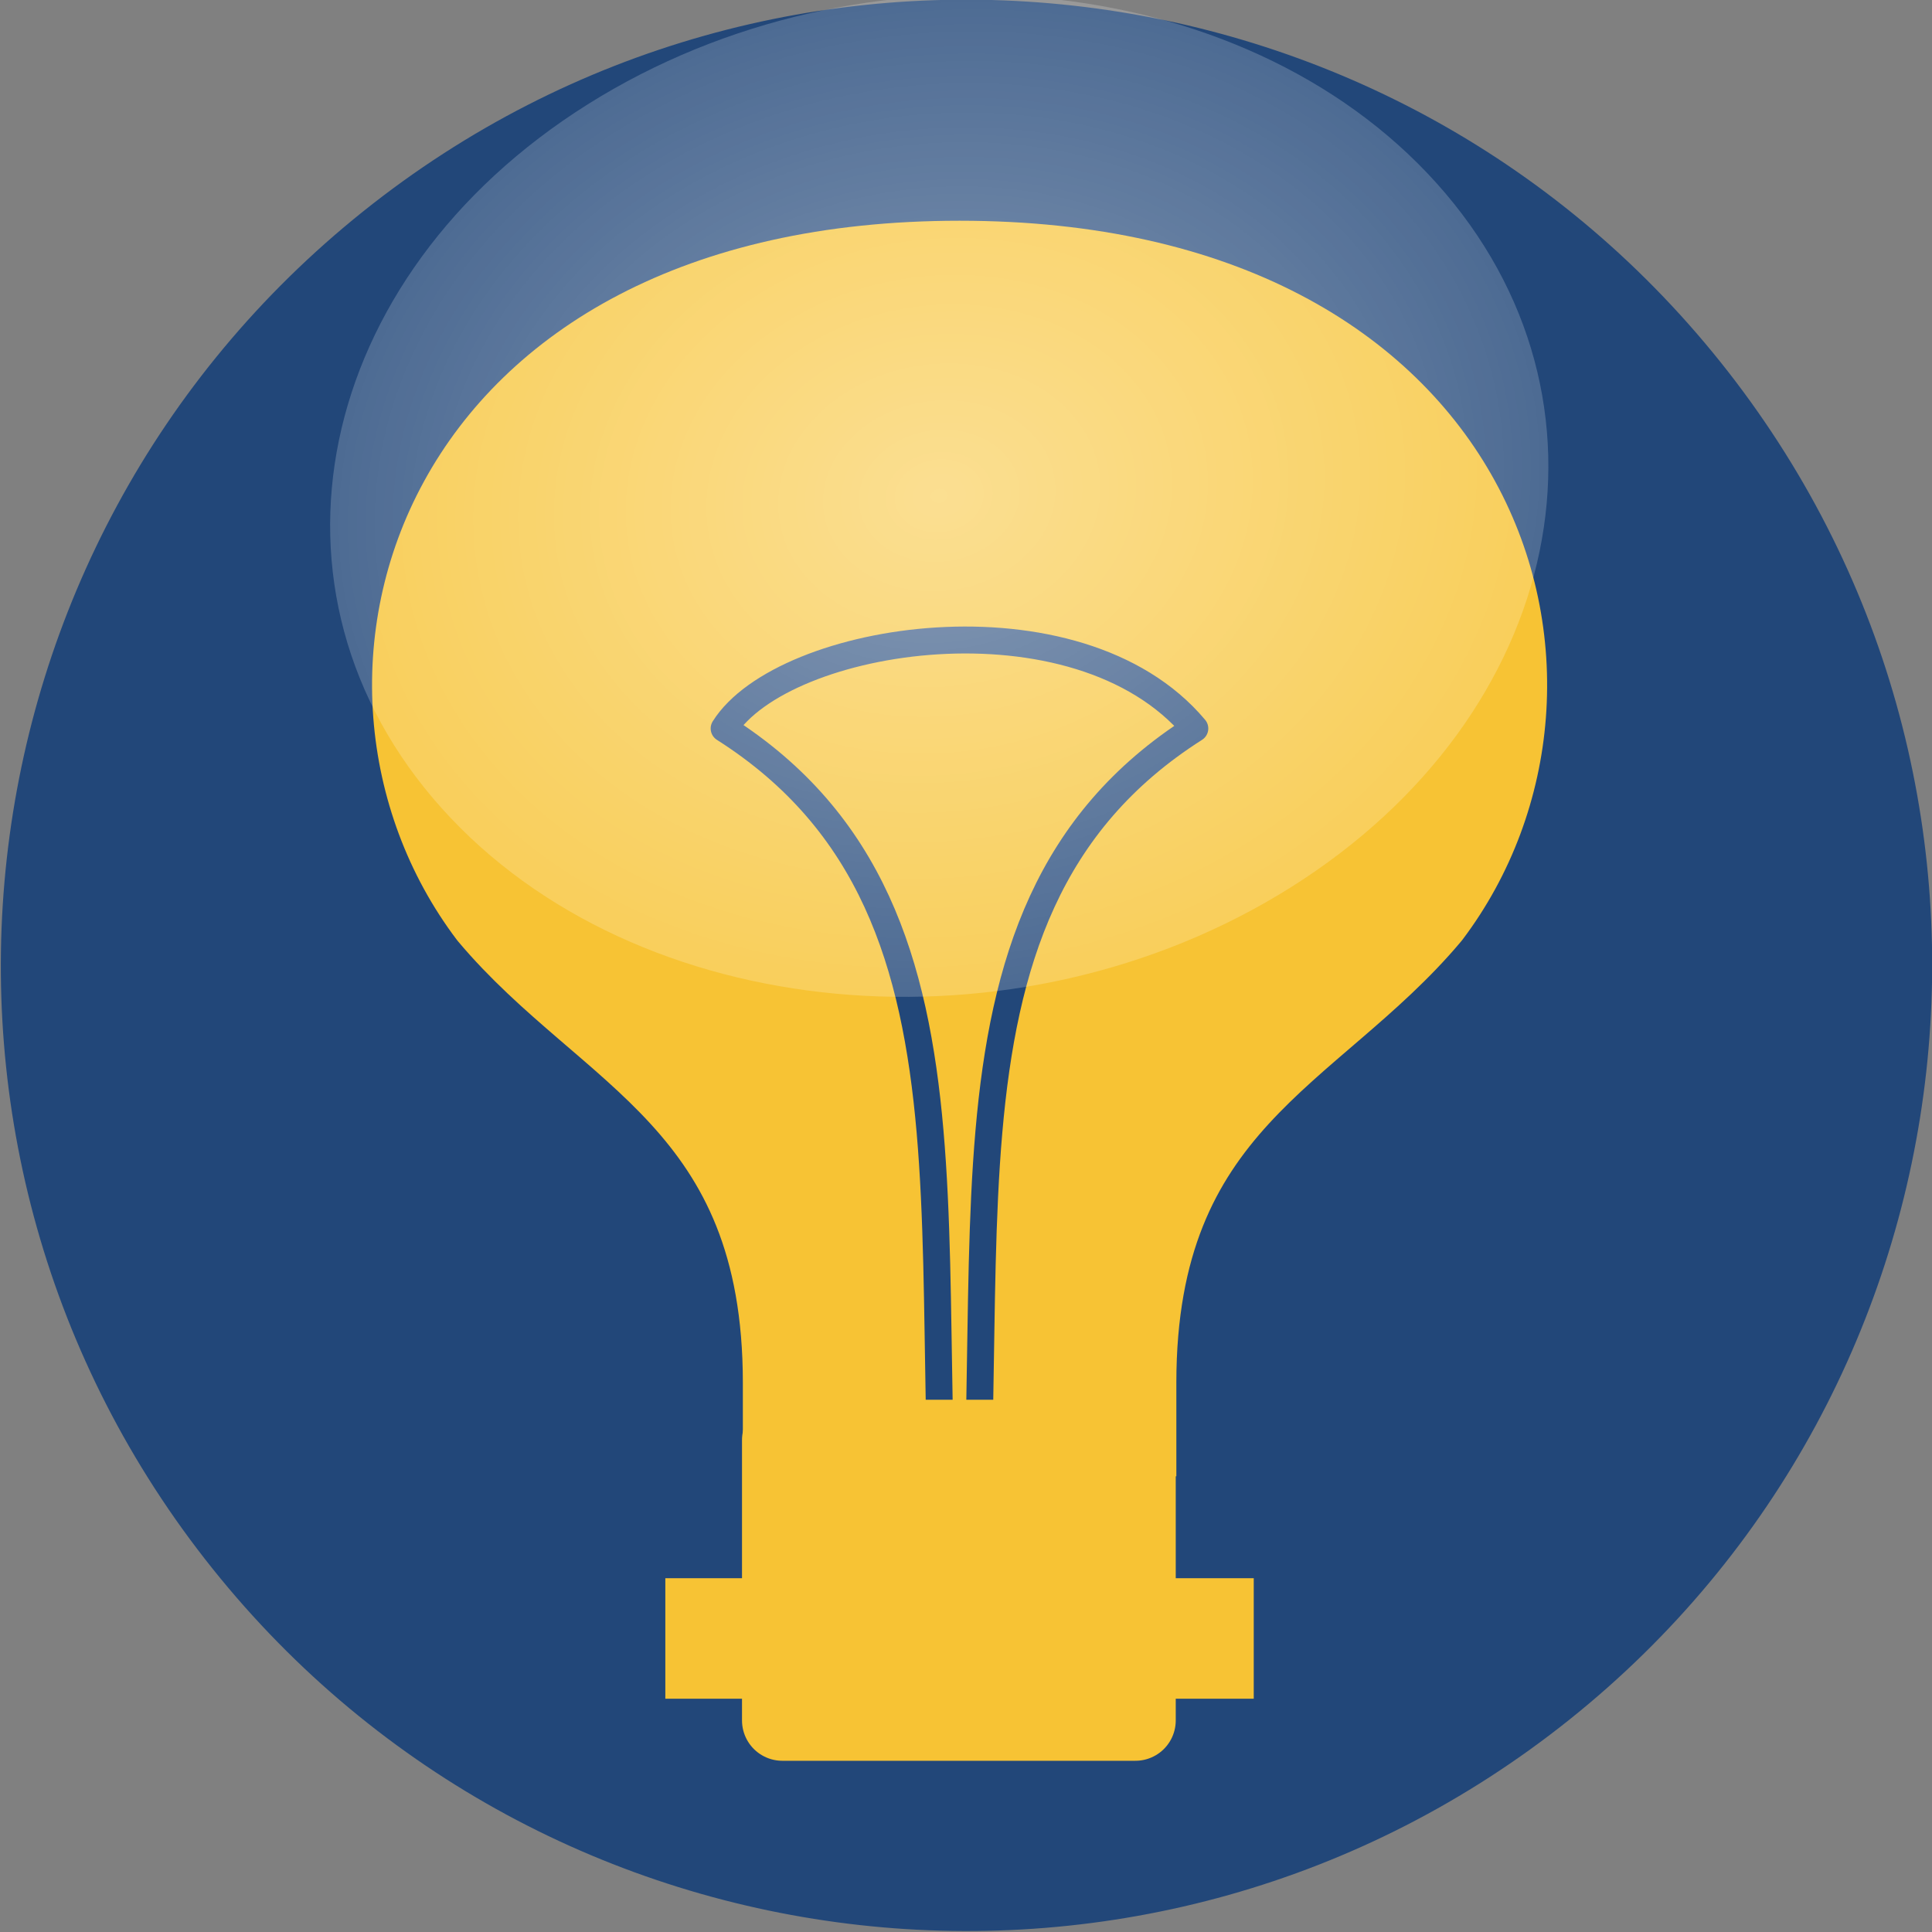 <?xml version="1.0" encoding="UTF-8" standalone="no"?>
<!-- Created with Inkscape (http://www.inkscape.org/) -->

<svg
   xmlns:dc="http://purl.org/dc/elements/1.1/"
   xmlns:cc="http://creativecommons.org/ns#"
   xmlns:rdf="http://www.w3.org/1999/02/22-rdf-syntax-ns#"
   xmlns:svg="http://www.w3.org/2000/svg"
   xmlns="http://www.w3.org/2000/svg"
   xmlns:xlink="http://www.w3.org/1999/xlink"
   xmlns:sodipodi="http://sodipodi.sourceforge.net/DTD/sodipodi-0.dtd"
   xmlns:inkscape="http://www.inkscape.org/namespaces/inkscape"
   width="16"
   height="16"
   id="svg2400"
   sodipodi:version="0.32"
   inkscape:version="0.48.0 r9654"
   version="1.0"
   sodipodi:docname="bc_lampe_icon.svg"
   inkscape:output_extension="org.inkscape.output.svg.inkscape">
  <rect width="100%" height="100%" fill="#808080" stroke="none"/>
  <defs
     id="defs2402"><linearGradient
   id="linearGradient4016">
  <stop
     style="stop-color:#ffffff;stop-opacity:0.631;"
     offset="0"
     id="stop4022" />
  <stop
     id="stop4030"
     offset="1"
     style="stop-color:#ffffff;stop-opacity:0.266;" />
</linearGradient>
<linearGradient
   id="linearGradient3974">
  <stop
     style="stop-color:#ff9b26;stop-opacity:1;"
     offset="0"
     id="stop3976" />
  <stop
     id="stop4046"
     offset="0.957"
     style="stop-color:#ff9b26;stop-opacity:1;" />
  <stop
     id="stop4044"
     offset="1"
     style="stop-color:#00000a;stop-opacity:0.044;" />
</linearGradient>
<linearGradient
   id="linearGradient3966">
  <stop
     style="stop-color:#ffffff;stop-opacity:0.576;"
     offset="0"
     id="stop3970" />
  <stop
     id="stop3972"
     offset="1"
     style="stop-color:#000000;stop-opacity:0;" />
</linearGradient>
<linearGradient
   id="linearGradient3954">
  <stop
     style="stop-color:#ff9b26;stop-opacity:1;"
     offset="0"
     id="stop3956" />
  <stop
     id="stop3962"
     offset="0.5"
     style="stop-color:#ff9b26;stop-opacity:0.498;" />
  <stop
     style="stop-color:#ff9b26;stop-opacity:0;"
     offset="1"
     id="stop3958" />
</linearGradient>
<inkscape:perspective
   sodipodi:type="inkscape:persp3d"
   inkscape:vp_x="0 : 526.18109 : 1"
   inkscape:vp_y="0 : 1000 : 0"
   inkscape:vp_z="744.09448 : 526.18109 : 1"
   inkscape:persp3d-origin="372.04724 : 350.78739 : 1"
   id="perspective2408" />
<radialGradient
   inkscape:collect="always"
   xlink:href="#linearGradient4016"
   id="radialGradient4032"
   cx="10.354"
   cy="9.181"
   fx="10.354"
   fy="9.181"
   r="8.271"
   gradientUnits="userSpaceOnUse" />
<radialGradient
   inkscape:collect="always"
   xlink:href="#linearGradient3974"
   id="radialGradient4038"
   cx="10.354"
   cy="9.181"
   fx="10.354"
   fy="9.181"
   r="8.271"
   gradientUnits="userSpaceOnUse" />
<inkscape:perspective
   sodipodi:type="inkscape:persp3d"
   inkscape:vp_x="0 : 526.18109 : 1"
   inkscape:vp_y="0 : 1000 : 0"
   inkscape:vp_z="744.09448 : 526.18109 : 1"
   inkscape:persp3d-origin="372.04724 : 350.78739 : 1"
   id="perspective6500" />
<inkscape:perspective
   id="perspective44-2"
   inkscape:persp3d-origin="135.069 : 90.041331 : 1"
   inkscape:vp_z="270.138 : 135.062 : 1"
   inkscape:vp_y="0 : 1000 : 0"
   inkscape:vp_x="0 : 135.062 : 1"
   sodipodi:type="inkscape:persp3d" />
<inkscape:perspective
   id="perspective44-9"
   inkscape:persp3d-origin="135.069 : 90.041331 : 1"
   inkscape:vp_z="270.138 : 135.062 : 1"
   inkscape:vp_y="0 : 1000 : 0"
   inkscape:vp_x="0 : 135.062 : 1"
   sodipodi:type="inkscape:persp3d" />
<inkscape:perspective
   id="perspective44-6"
   inkscape:persp3d-origin="135.069 : 90.041331 : 1"
   inkscape:vp_z="270.138 : 135.062 : 1"
   inkscape:vp_y="0 : 1000 : 0"
   inkscape:vp_x="0 : 135.062 : 1"
   sodipodi:type="inkscape:persp3d" />
<inkscape:perspective
   id="perspective44"
   inkscape:persp3d-origin="135.069 : 90.041331 : 1"
   inkscape:vp_z="270.138 : 135.062 : 1"
   inkscape:vp_y="0 : 1000 : 0"
   inkscape:vp_x="0 : 135.062 : 1"
   sodipodi:type="inkscape:persp3d" />

	
	
	
	
	
	
	
	
	
	
	
	
	
	
	
	
	
<inkscape:perspective
   id="perspective44-94"
   inkscape:persp3d-origin="135.069 : 90.041331 : 1"
   inkscape:vp_z="270.138 : 135.062 : 1"
   inkscape:vp_y="0 : 1000 : 0"
   inkscape:vp_x="0 : 135.062 : 1"
   sodipodi:type="inkscape:persp3d" />
</defs>
  <sodipodi:namedview
     id="base"
     pagecolor="#ffffff"
     bordercolor="#666666"
     borderopacity="1.0"
     gridtolerance="10000"
     guidetolerance="10"
     objecttolerance="10"
     inkscape:pageopacity="0.0"
     inkscape:pageshadow="2"
     inkscape:zoom="22.4"
     inkscape:cx="-9.1460482"
     inkscape:cy="5.489777"
     inkscape:document-units="px"
     inkscape:current-layer="layer3"
     showgrid="false"
     showguides="true"
     inkscape:guide-bbox="true"
     inkscape:window-width="1672"
     inkscape:window-height="989"
     inkscape:window-x="0"
     inkscape:window-y="0"
     units="mm"
     inkscape:window-maximized="1" />
  <g
     inkscape:groupmode="layer"
     id="layer4"
     inkscape:label="kreis"
     style="display:inline"
     transform="translate(0,-1.0554199e-6)">
    <path
       sodipodi:type="arc"
       style="fill:#224779;fill-opacity:1;stroke:none"
       id="path3944"
       sodipodi:cx="10.354064"
       sodipodi:cy="9.1814699"
       sodipodi:rx="8.2706242"
       sodipodi:ry="8.2706242"
       d="m 18.625,9.181 c 0,4.568 -3.703,8.271 -8.271,8.271 -4.568,0 -8.271,-3.703 -8.271,-8.271 0,-4.568 3.703,-8.271 8.271,-8.271 4.568,0 8.271,3.703 8.271,8.271 z"
       transform="matrix(0.604,0.755,-0.755,0.604,8.682,-5.368)" />
  </g>
  <g
     inkscape:groupmode="layer"
     id="layer5"
     inkscape:label="schatten"
     style="display:none"
     sodipodi:insensitive="true"
     transform="translate(0,-1.0554199e-6)">
    <path
       sodipodi:type="arc"
       style="fill:url(#radialGradient4038);fill-opacity:1;stroke:none"
       id="path3987"
       sodipodi:cx="10.354064"
       sodipodi:cy="9.1814699"
       sodipodi:rx="8.2706242"
       sodipodi:ry="8.2706242"
       d="m 18.625,9.181 c 0,4.568 -3.703,8.271 -8.271,8.271 -4.568,0 -8.271,-3.703 -8.271,-8.271 0,-4.568 3.703,-8.271 8.271,-8.271 4.568,0 8.271,3.703 8.271,8.271 z"
       transform="matrix(-0.158,-0.954,0.954,-0.158,0.877,19.333)" />
  </g>
  <g
     inkscape:groupmode="layer"
     id="layer3"
     inkscape:label="fig"
     style="display:inline"
     transform="translate(0,-1.0554199e-6)">
    <path
       style="fill:#224779;fill-opacity:1;stroke:#224779;stroke-width:0.045;stroke-miterlimit:4;stroke-opacity:1;stroke-dasharray:none"
       d=""
       id="path3503"
       inkscape:connector-curvature="0" />
    <path
       id="path14"
       style="fill:#f7c334;fill-opacity:1;fill-rule:nonzero;stroke:none"
       d="m 6.484,14.548 2.924,0 0,-2.322 -2.924,0 0,2.322 z"
       inkscape:connector-curvature="0" />
    <path
       id="path18"
       style="fill:#ffffff;fill-opacity:1;fill-rule:nonzero;stroke:none"
       d="m 9.408,12.226 0,-0.774 c 0,-2.322 1.462,-2.709 2.437,-3.871 1.462,-1.935 0.487,-5.419 -3.898,-5.419 -4.386,0 -5.36,3.484 -3.898,5.419 0.975,1.161 2.437,1.548 2.437,3.871 l 0,0.774"
       inkscape:connector-curvature="0" />
    <path
       id="path20"
       style="fill:#f7c334;stroke:#f7c334;stroke-width:0.668;stroke-linecap:butt;stroke-linejoin:round;stroke-miterlimit:10;stroke-opacity:1;stroke-dasharray:none;fill-opacity:1"
       d="m 9.408,12.226 0,-0.774 c 0,-2.322 1.462,-2.709 2.437,-3.871 1.462,-1.935 0.487,-5.419 -3.898,-5.419 -4.386,0 -5.36,3.484 -3.898,5.419 0.975,1.161 2.437,1.548 2.437,3.871 l 0,0.774"
       inkscape:connector-curvature="0" />
    <path
       id="path24"
       style="fill:#000000;fill-opacity:0;stroke:#224779;stroke-width:0.223;stroke-linecap:butt;stroke-linejoin:round;stroke-miterlimit:10;stroke-opacity:1;stroke-dasharray:none"
       d="M 7.946,14.161 C 8.433,10.677 7.459,7.581 9.895,6.033 8.921,4.872 6.484,5.259 5.997,6.033 8.433,7.581 7.459,10.677 7.946,14.161"
       inkscape:connector-curvature="0" />
    <g
       id="g6384"
       transform="translate(-1.714,-3.22)"
       style="fill:#ffffff;fill-opacity:1;stroke:#ffffff;stroke-opacity:1">
      <path
         inkscape:connector-curvature="0"
         d="M -17.06,4.973 -19.541,2.492"
         style="fill:#ffffff;fill-opacity:1;stroke:#ffffff;stroke-width:0.636;stroke-linecap:butt;stroke-linejoin:round;stroke-miterlimit:10;stroke-opacity:1;stroke-dasharray:none"
         id="path26" />
      <path
         inkscape:connector-curvature="0"
         d="m -12.925,3.319 0,-2.895"
         style="fill:#ffffff;fill-opacity:1;stroke:#ffffff;stroke-width:0.636;stroke-linecap:butt;stroke-linejoin:round;stroke-miterlimit:10;stroke-opacity:1;stroke-dasharray:none"
         id="path28" />
      <path
         inkscape:connector-curvature="0"
         d="M -8.789,5.387 -6.216,3.221"
         style="fill:#ffffff;fill-opacity:1;stroke:#ffffff;stroke-width:0.636;stroke-linecap:butt;stroke-linejoin:round;stroke-miterlimit:10;stroke-opacity:1;stroke-dasharray:none"
         id="path30" />
      <path
         inkscape:connector-curvature="0"
         d="m -7.549,8.282 2.481,0"
         style="fill:#ffffff;fill-opacity:1;stroke:#ffffff;stroke-width:0.636;stroke-linecap:butt;stroke-linejoin:round;stroke-miterlimit:10;stroke-opacity:1;stroke-dasharray:none"
         id="path32" />
      <path
         inkscape:connector-curvature="0"
         d="m -18.301,8.282 -2.895,0"
         style="fill:#ffffff;fill-opacity:1;stroke:#ffffff;stroke-width:0.636;stroke-linecap:butt;stroke-linejoin:round;stroke-miterlimit:10;stroke-opacity:1;stroke-dasharray:none"
         id="path34" />
    </g>
    <path
       id="path22"
       style="fill:#f7c334;stroke:#f7c334;stroke-width:0.998;stroke-linecap:butt;stroke-linejoin:round;stroke-miterlimit:10;stroke-opacity:1;stroke-dasharray:none;display:inline;fill-opacity:1"
       d="m 5.51,13.569 4.873,0"
       inkscape:connector-curvature="0" />
    <path
       id="path16"
       style="fill:#f7c334;fill-opacity:1;stroke:#f7c334;stroke-width:0.668;stroke-linecap:butt;stroke-linejoin:round;stroke-miterlimit:10;stroke-opacity:1;stroke-dasharray:none;display:inline"
       d="m 6.479,14.248 2.924,0 0,-2.322 -2.924,0 0,2.322 z"
       inkscape:connector-curvature="0" />
  </g>
  <g
     inkscape:groupmode="layer"
     id="layer7"
     inkscape:label="schatten2"
     sodipodi:insensitive="true"
     transform="translate(0,-1.0554199e-6)"
     style="display:inline">
    <path
       sodipodi:type="arc"
       style="opacity:0.73;fill:url(#radialGradient4032);fill-opacity:1;stroke:none"
       id="path4010"
       sodipodi:cx="10.354064"
       sodipodi:cy="9.1814699"
       sodipodi:rx="8.2706242"
       sodipodi:ry="8.2706242"
       d="m 18.625,9.181 c 0,4.568 -3.703,8.271 -8.271,8.271 -4.568,0 -8.271,-3.703 -8.271,-8.271 0,-4.568 3.703,-8.271 8.271,-8.271 4.568,0 8.271,3.703 8.271,8.271 z"
       transform="matrix(0.352,0.392,-0.498,0.313,8.706,-2.826)" />
  </g>
</svg>
